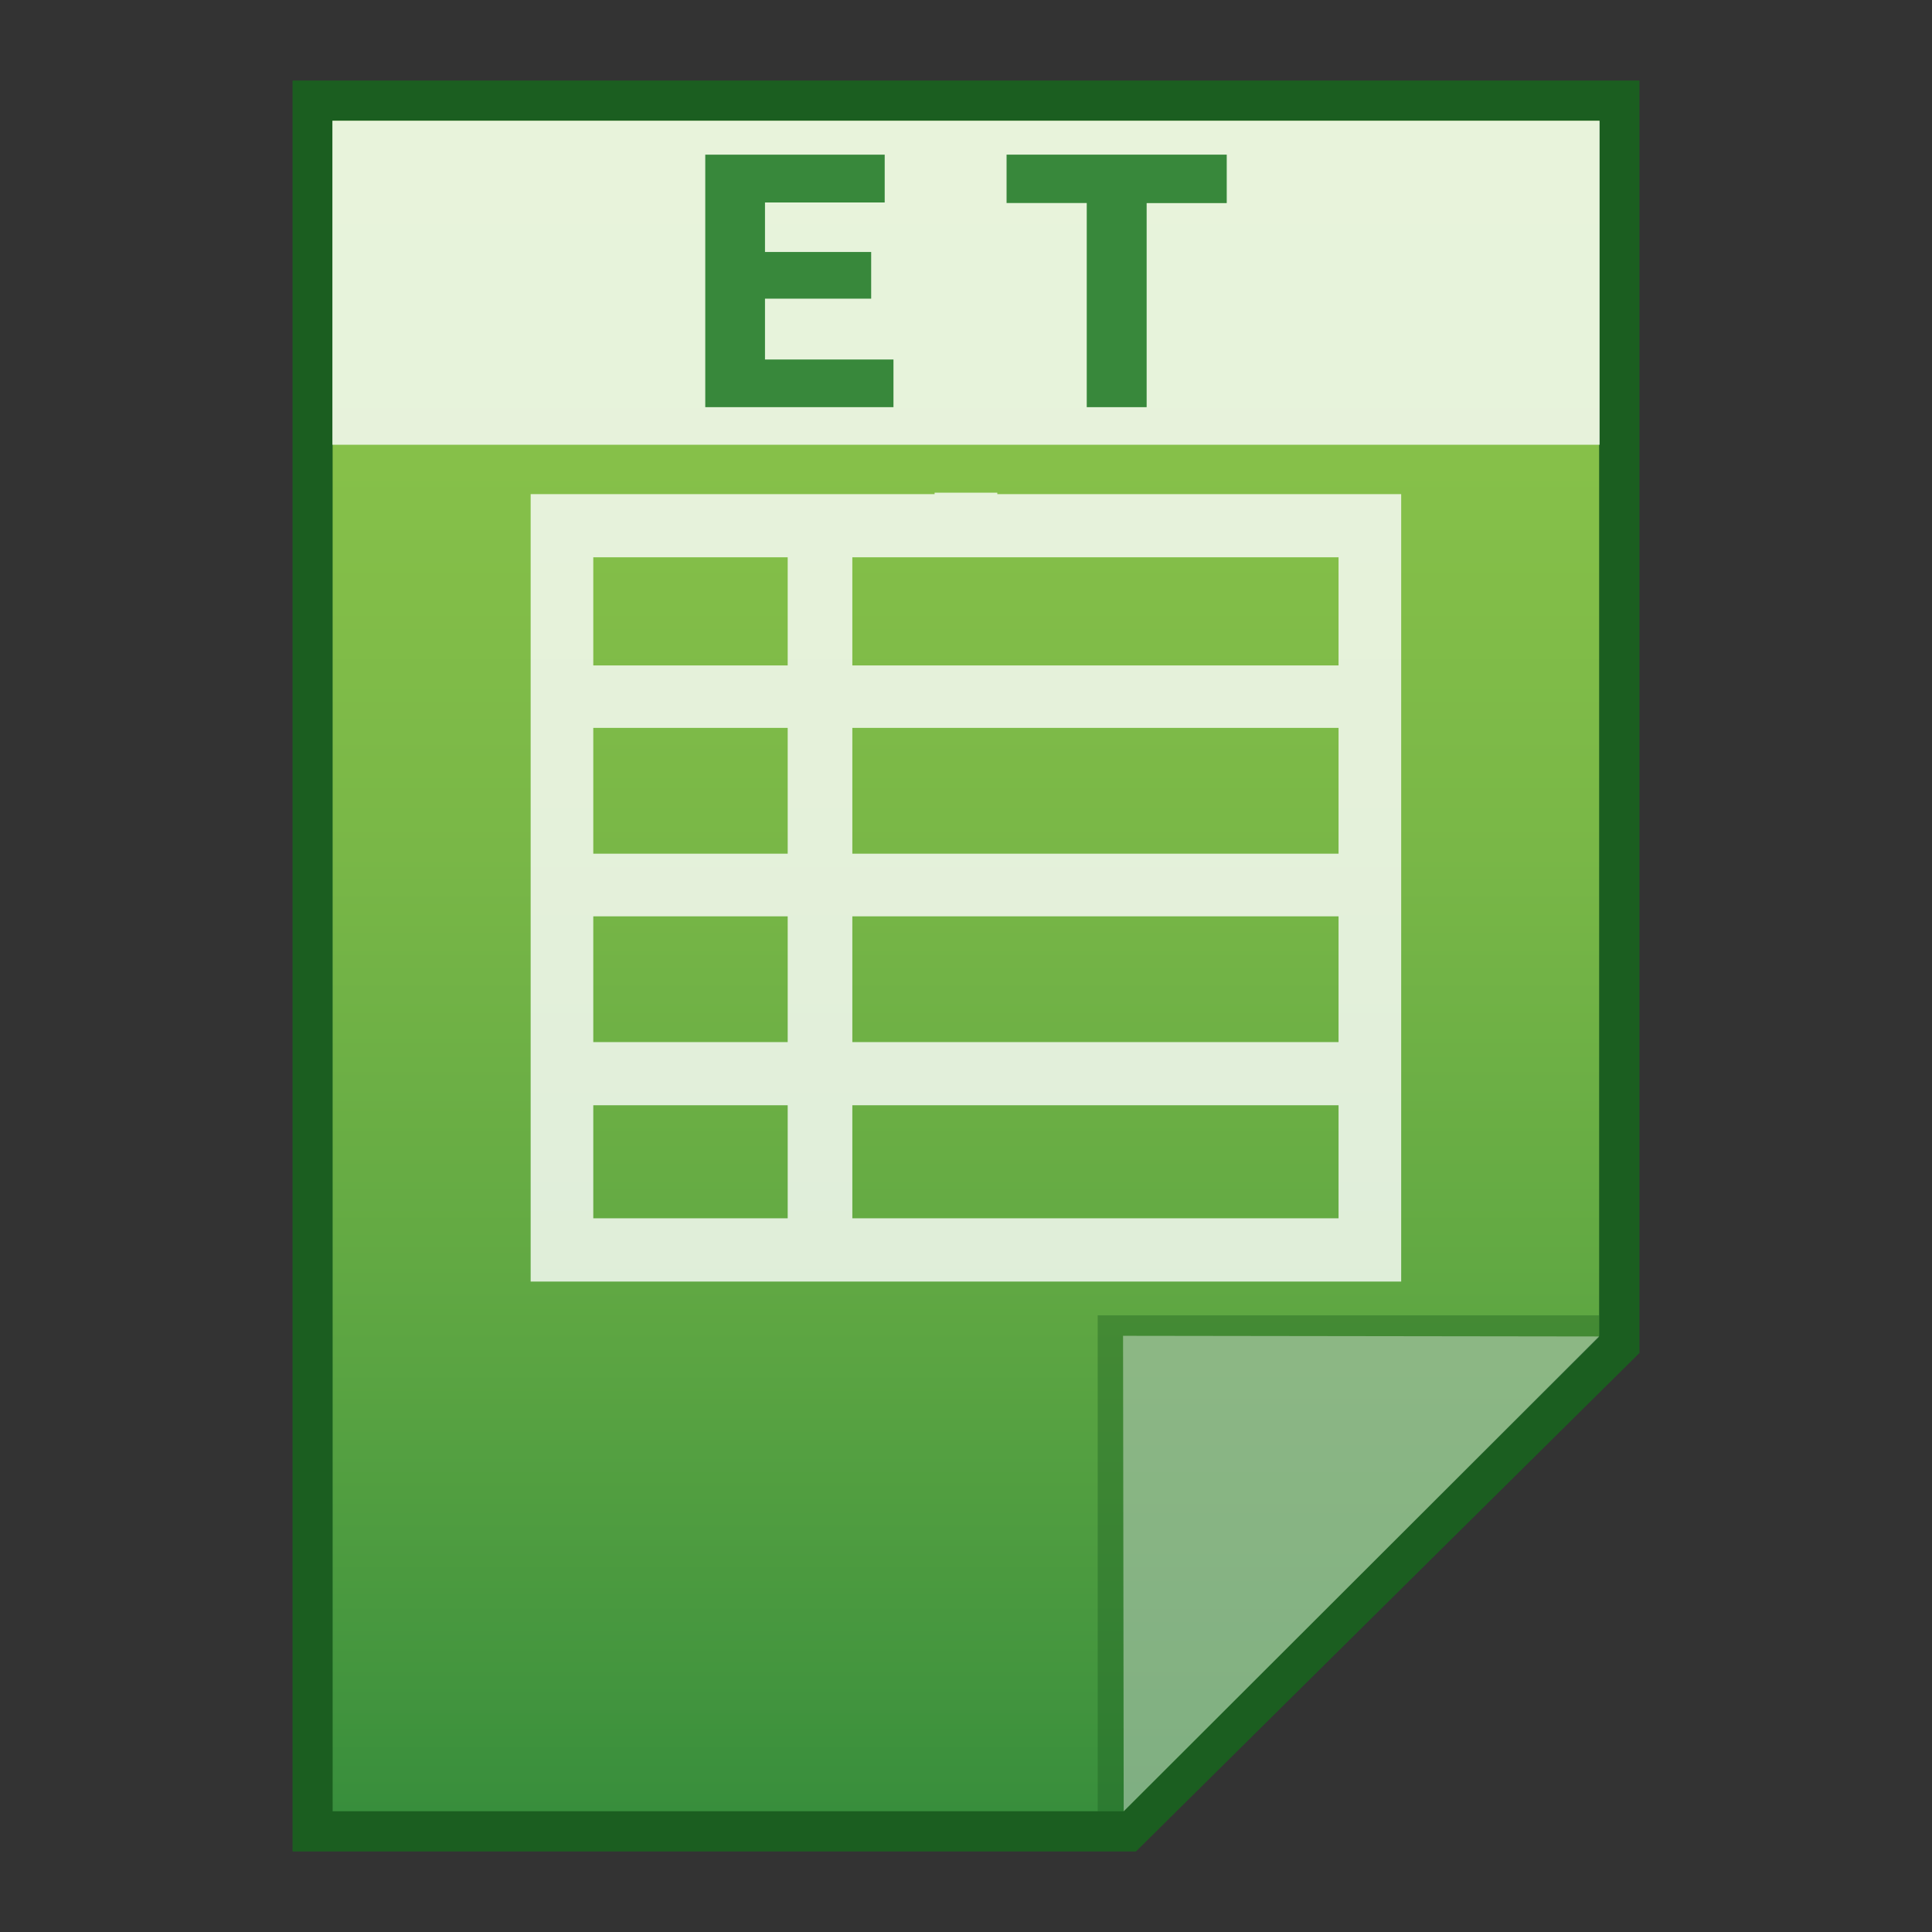 <?xml version="1.0" encoding="utf-8"?>
<!-- Generator: Adobe Illustrator 16.0.0, SVG Export Plug-In . SVG Version: 6.00 Build 0)  -->
<!DOCTYPE svg PUBLIC "-//W3C//DTD SVG 1.1//EN" "http://www.w3.org/Graphics/SVG/1.1/DTD/svg11.dtd">
<svg version="1.1" id="图层_1" xmlns="http://www.w3.org/2000/svg" xmlns:xlink="http://www.w3.org/1999/xlink" x="0px" y="0px"
	 width="24px" height="24px" viewBox="0 0 24 24" enable-background="new 0 0 24 24" xml:space="preserve">
<rect x="0" y="0" width="24" height="24" fill="#333333" stroke="none"/>
<polygon fill="#1B5E20" points="3.634,23 3.634,1 20.366,1 20.366,16.807 14.111,23 "/>
<g>
	<g>
		<g>
			<g>
				<g>
					
						<linearGradient id="SVGID_1_" gradientUnits="userSpaceOnUse" x1="95.199" y1="-581.3" x2="95.199" y2="-560.301" gradientTransform="matrix(1 0 0 -1 -83.2 -558.801)">
						<stop  offset="0" style="stop-color:#388E3C"/>
						<stop  offset="0.076" style="stop-color:#43953E"/>
						<stop  offset="0.325" style="stop-color:#62A943"/>
						<stop  offset="0.567" style="stop-color:#79B747"/>
						<stop  offset="0.796" style="stop-color:#86C049"/>
						<stop  offset="1" style="stop-color:#8BC34A"/>
					</linearGradient>
					<polygon fill="url(#SVGID_1_)" points="4.132,22.5 4.132,1.5 19.865,1.5 19.865,16.594 13.959,22.5 					"/>
				</g>
				<polygon fill="#1B5E20" fill-opacity="0.39" points="19.865,16.594 19.865,16.34 13.636,16.34 13.636,22.5 13.959,22.5 				"/>
				<path fill="#FFFFFF" fill-opacity="0.392" d="M13.951,16.594l5.916,0.008L13.959,22.5L13.951,16.594z"/>
			</g>
			<path opacity="0.8" fill="#FFFFFF" enable-background="new    " d="M12.389,6.138V6.12H11.61v0.018H6.592v9.782h10.814V6.138
				H12.389z M7.37,9.042h2.415v1.563H7.37V9.042z M7.37,11.383h2.415v1.562H7.37V11.383z M10.588,11.383h6.04v1.562h-6.04V11.383z
				 M10.588,10.605V9.042h6.04v1.563H10.588z M16.628,6.923v1.343h-6.04V6.923H16.628z M9.785,6.923v1.343H7.37V6.923H9.785z
				 M7.37,13.73h2.415v1.404H7.37V13.73z M10.588,15.135V13.73h6.04v1.404H10.588z"/>
		</g>
	</g>
	<g>
		<rect x="4.129" y="1.5" opacity="0.8" fill="#FFFFFF" enable-background="new    " width="15.742" height="4.025"/>
		<g enable-background="new    ">
			<path fill="#38883B" d="M8.761,5.058V1.921h2.229v0.594H9.503V3.13h1.319v0.58H9.503v0.756h1.596v0.592H8.761z"/>
			<path fill="#38883B" d="M15.239,1.921v0.602h-0.995v2.535H13.5V2.522h-0.996V1.921H15.239z"/>
		</g>
	</g>
</g>
</svg>
